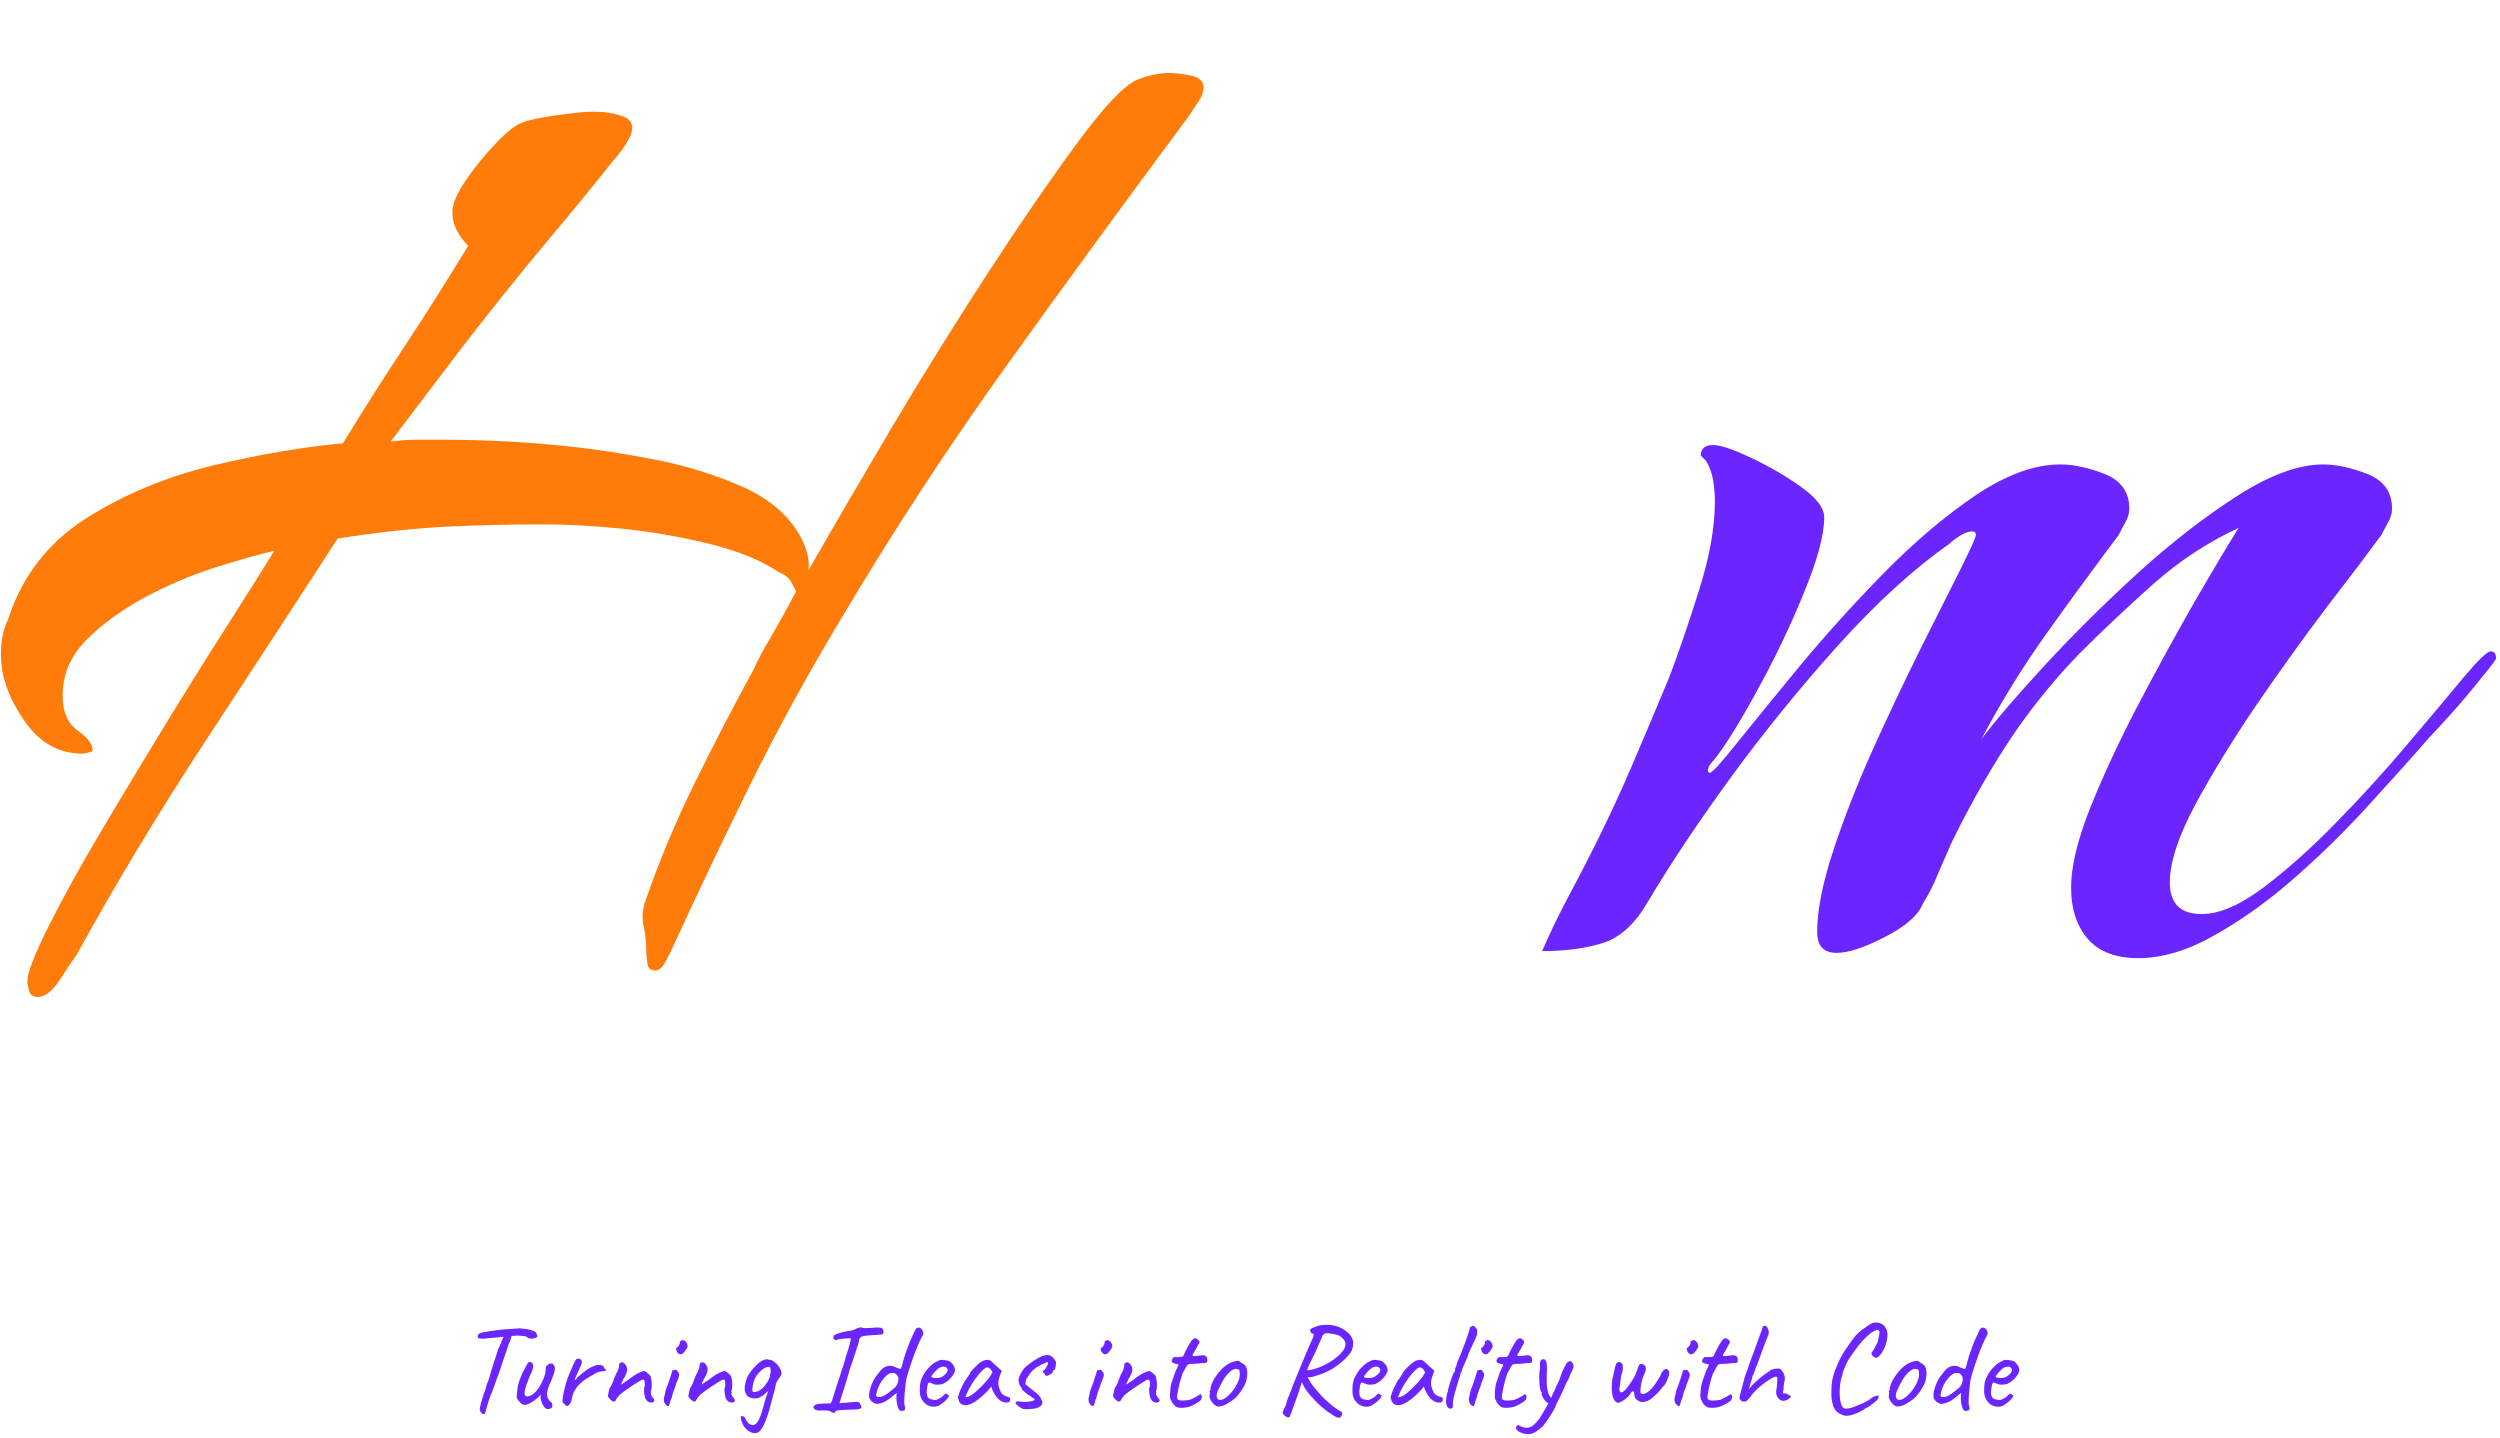 <svg xmlns="http://www.w3.org/2000/svg" version="1.1" xmlns:xlink="http://www.w3.org/1999/xlink" xmlns:svgjs="http://svgjs.dev/svgjs" width="1500" height="863" viewBox="0 0 1500 863"><g transform="matrix(1,0,0,1,-0.909,-1.267)"><svg viewBox="0 0 396 228" data-background-color="#ffffff" preserveAspectRatio="xMidYMid meet" height="863" width="1500" xmlns="http://www.w3.org/2000/svg" xmlns:xlink="http://www.w3.org/1999/xlink"><g id="tight-bounds" transform="matrix(1,0,0,1,0.24,0.335)"><svg viewBox="0 0 395.52 227.331" height="227.331" width="395.52"><g><svg viewBox="0 0 395.52 227.331" height="227.331" width="395.52"><g><svg viewBox="0 0 395.52 227.331" height="227.331" width="395.52"><g id="textblocktransform"><svg viewBox="0 0 395.52 227.331" height="227.331" width="395.52" id="textblock"><g><svg viewBox="0 0 395.52 169.601" height="169.601" width="395.52"><g transform="matrix(1,0,0,1,0,0)"><svg width="395.52" viewBox="0.9 -24.9 70.75 26.2" height="169.601" data-palette-color="#ff7c0a"><g class="wordmark-text-0" data-fill-palette-color="primary" id="text-0"><path d="M1.95 1.3L1.95 1.3Q1.75 1.3 1.7 1.13 1.65 0.95 1.65 0.85L1.65 0.85Q1.65 0.5 2.25-0.7 2.85-1.9 3.8-3.5 4.75-5.1 5.75-6.73 6.75-8.35 7.55-9.6 8.35-10.85 8.65-11.35L8.65-11.35Q8-11.2 6.98-10.88 5.95-10.55 4.98-10.03 4-9.5 3.33-8.83 2.65-8.15 2.65-7.25L2.65-7.25Q2.65-6.55 3.08-6.25 3.5-5.95 3.5-5.7L3.5-5.7Q3.5-5.65 3.38-5.63 3.25-5.6 3.2-5.6L3.2-5.6Q2.2-5.6 1.55-6.55 0.9-7.5 0.9-8.4L0.9-8.4Q0.9-9 1.1-9.4L1.1-9.4Q1.7-11.25 3.33-12.28 4.95-13.3 6.95-13.78 8.95-14.25 10.6-14.4L10.6-14.4Q11.45-15.8 12.38-17.2 13.3-18.6 14.15-20L14.15-20Q13.7-20.45 13.7-20.95L13.7-20.95Q13.7-21.3 14.08-21.85 14.45-22.4 14.93-22.9 15.4-23.4 15.7-23.5L15.7-23.5Q15.95-23.6 16.65-23.7 17.35-23.8 17.65-23.8L17.65-23.8 17.8-23.8Q18.1-23.8 18.45-23.7 18.8-23.6 18.8-23.35L18.8-23.35Q18.8-23.15 18.6-22.85 18.4-22.55 18.25-22.4L18.25-22.4Q17.5-21.45 16.7-20.5 15.9-19.55 15.1-18.55L15.1-18.55Q14.3-17.55 13.53-16.53 12.75-15.5 11.95-14.45L11.95-14.45Q12.35-14.5 12.73-14.5 13.1-14.5 13.45-14.5L13.45-14.5Q14.35-14.5 15.28-14.45 16.2-14.4 17.1-14.3L17.1-14.3Q18.05-14.2 19.38-13.95 20.7-13.7 21.9-13.18 23.1-12.65 23.6-11.7L23.6-11.7Q23.85-11.2 23.8-10.8L23.8-10.8Q24.8-12.55 26.15-14.83 27.5-17.1 28.9-19.25 30.3-21.4 31.43-22.93 32.55-24.45 33.1-24.7L33.1-24.7Q33.6-24.9 34.05-24.9L34.05-24.9Q34.25-24.9 34.63-24.83 35-24.75 35-24.5L35-24.5Q35-24.3 34.85-24.08 34.7-23.85 34.6-23.7L34.6-23.7Q32-20.2 29.45-16.65 26.9-13.1 24.65-9.3L24.65-9.3Q23.3-7.05 22.15-4.73 21-2.4 19.9 0L19.9 0Q19.85 0.1 19.73 0.33 19.6 0.55 19.45 0.55L19.45 0.55Q19.25 0.55 19.23 0.33 19.2 0.1 19.2 0.05L19.2 0.05Q19.2-0.35 19.13-0.68 19.05-1 19.15-1.35L19.15-1.35Q19.75-3.1 20.58-4.78 21.4-6.45 22.25-8L22.25-8Q22.4-8.35 22.73-8.9 23.05-9.45 23.45-10.2L23.45-10.2Q23.4-10.3 23.3-10.48 23.2-10.65 22.95-10.75L22.95-10.75Q22.2-11.25 20.98-11.55 19.75-11.85 18.5-11.98 17.25-12.1 16.35-12.1L16.35-12.1Q14.8-12.1 13.43-12.03 12.05-11.95 10.45-11.7L10.45-11.7Q8.6-8.85 6.65-5.88 4.7-2.9 3.05 0.1L3.05 0.1Q2.9 0.3 2.58 0.8 2.25 1.3 1.95 1.3Z" fill="#ff7c0a" data-fill-palette-color="primary"></path><path d="M61.5 0.2L61.5 0.2Q60.55 0.2 60.07-0.35 59.6-0.9 59.6-1.8L59.6-1.8Q59.6-2.7 60.15-4.08 60.7-5.45 61.5-6.98 62.3-8.5 63.07-9.85 63.85-11.2 64.35-12L64.35-12Q63.05-11.4 61.92-10.4 60.8-9.4 59.8-8.4L59.8-8.4Q58.65-7.2 57.77-5.85 56.9-4.5 56.2-3.05L56.2-3.05Q56-2.6 55.82-2.18 55.65-1.75 55.4-1.35L55.4-1.35Q55.2-0.85 54.32-0.4 53.45 0.05 52.95 0.05L52.95 0.05Q52.4 0.05 52.4-0.55L52.4-0.55Q52.4-1.45 52.85-2.83 53.3-4.2 53.97-5.7 54.65-7.2 55.32-8.55 56-9.9 56.45-10.8 56.9-11.7 56.9-11.8L56.9-11.8Q56.9-11.9 56.8-11.9L56.8-11.9Q56.65-11.9 56.45-11.78 56.25-11.65 56.15-11.55L56.15-11.55Q54.65-10.5 53.02-8.7 51.4-6.9 49.97-4.95 48.55-3 47.6-1.4L47.6-1.4Q47.05-0.45 46.32-0.23 45.6 0 44.6 0L44.6 0Q44.95-0.8 45.35-1.55 45.75-2.3 46.1-3L46.1-3Q46.7-4.2 47.2-5.38 47.7-6.55 48.2-7.75L48.2-7.75Q48.6-8.8 49.05-10.23 49.5-11.65 49.5-12.75L49.5-12.75Q49.5-13.05 49.45-13.35 49.4-13.65 49.25-13.9L49.25-13.9Q49.1-14.05 49.1-14.05L49.1-14.05Q49.1-14.35 49.45-14.35L49.45-14.35Q49.75-14.35 50.5-14 51.25-13.65 51.92-13.18 52.6-12.7 52.6-12.3L52.6-12.3Q52.6-11.55 52.02-10.15 51.45-8.75 50.72-7.43 50-6.1 49.5-5.45L49.5-5.45Q49.45-5.4 49.37-5.3 49.3-5.2 49.3-5.1L49.3-5.1 49.35-5.05Q49.45-5.05 50.15-5.93 50.85-6.8 51.92-8.1 53-9.4 54.3-10.73 55.6-12.05 56.9-12.93 58.2-13.8 59.3-13.8L59.3-13.8Q59.85-13.8 60.55-13.53 61.25-13.25 61.25-12.55L61.25-12.55Q61.25-12.35 61.15-12.18 61.05-12 60.95-11.8L60.95-11.8Q59.9-10.4 58.9-9 57.9-7.6 57.05-6L57.05-6Q57.65-6.8 58.85-8.1 60.05-9.4 61.47-10.7 62.9-12 64.3-12.9 65.7-13.8 66.75-13.8L66.75-13.8Q67.3-13.8 68-13.53 68.7-13.25 68.7-12.55L68.7-12.55Q68.7-12.35 68.6-12.18 68.5-12 68.4-11.8L68.4-11.8Q67.85-11.05 66.87-9.78 65.9-8.5 64.87-7 63.85-5.5 63.12-4.15 62.4-2.8 62.4-1.95L62.4-1.95Q62.4-1.05 63.3-1.05L63.3-1.05Q64.05-1.05 65.05-1.8 66.05-2.55 67.12-3.65 68.2-4.75 69.15-5.88 70.1-7 70.72-7.75 71.35-8.5 71.5-8.5L71.5-8.5Q71.65-8.5 71.65-8.3L71.65-8.3Q71.65-8.25 71.22-7.73 70.8-7.2 70.35-6.7 69.9-6.2 69.75-6.05L69.75-6.05Q69.1-5.3 68.12-4.23 67.15-3.15 66.02-2.15 64.9-1.15 63.72-0.48 62.55 0.2 61.5 0.2Z" fill="#6b26ff" data-fill-palette-color="secondary"></path></g></svg></g></svg></g><g transform="matrix(1,0,0,1,75.544,209.64)"><svg viewBox="0 0 244.431 17.691" height="17.691" width="244.431"><g transform="matrix(1,0,0,1,0,0)"><svg width="244.431" viewBox="8.555 -34.004 610.155 44.169" height="17.691" data-palette-color="#6b26ff"><path d="M10.75 2.2L10.75 2.2Q10.35 2.2 9.85 1.55 9.35 0.9 9.4 0.3L9.4 0.3Q9.45-0.5 9.85-2 10.25-3.5 10.75-5.05 11.25-6.6 11.65-7.5L11.65-7.5Q11.85-8.3 12.03-8.93 12.2-9.55 12.25-9.75L12.25-9.75Q12.4-9.95 12.73-10.8 13.05-11.65 13.25-12.45L13.25-12.45Q13.35-12.85 13.68-13.98 14-15.1 14.48-16.6 14.95-18.1 15.43-19.55 15.9-21 16.25-22.1 16.6-23.2 16.7-23.55L16.7-23.55Q17.1-24.15 17.3-24.7 17.5-25.25 17.55-25.45L17.55-25.45Q17.85-25.65 17.9-25.98 17.95-26.3 17.95-26.5L17.95-26.5Q17.95-26.75 18.13-26.9 18.3-27.05 18.3-27.25L18.3-27.25Q18.5-27.4 18.55-27.73 18.6-28.05 18.85-28.3L18.85-28.3 19.1-29.15 22.05-29.2Q21.95-28.6 21.75-27.73 21.55-26.85 20.8-25.4L20.8-25.4Q20.55-24.4 20.23-23.6 19.9-22.8 19.95-22.55L19.95-22.55Q19.85-22.45 19.53-21.55 19.2-20.65 18.78-19.35 18.35-18.05 17.93-16.75 17.5-15.45 17.18-14.48 16.85-13.5 16.75-13.25L16.75-13.25Q16.35-12.45 15.85-10.9 15.35-9.35 14.35-6.7L14.35-6.7Q13.95-5.9 13.38-4.3 12.8-2.7 12.45-1.4L12.45-1.4Q11.9 0.55 11.68 1.33 11.45 2.1 11.3 2.18 11.15 2.25 10.75 2.2ZM11.15-27.6L11.15-27.6Q9.75-27.55 9.08-27.75 8.4-27.95 8.6-28.75L8.6-28.75Q8.75-29.35 9.25-29.65 9.75-29.95 10.7-30.1L10.7-30.1Q11.25-30.2 12.13-30.35 13-30.5 13.8-30.65L13.8-30.65Q15.45-30.85 16.53-31 17.6-31.15 18.75-31.25 19.9-31.35 21.65-31.45L21.65-31.45Q23.1-31.55 24.13-31.63 25.15-31.7 25.15-31.7L25.15-31.7Q25.3-31.7 26.2-31.6 27.1-31.5 28.15-31.35 29.2-31.2 29.7-31L29.7-31Q30.85-30.75 31.38-30.3 31.9-29.85 32.1-29L32.1-29Q32.25-28.4 32.1-28.28 31.95-28.15 31.55-27.95L31.55-27.95Q30.4-27.6 29.85-27.6 29.3-27.6 28.6-27.85L28.6-27.85Q28.35-28.1 28.03-28.3 27.7-28.5 26.93-28.63 26.15-28.75 24.5-28.85L24.5-28.85Q23.1-28.7 22.05-28.7 21-28.7 21-28.45L21-28.45 18.05-28.3 15.6-28.05Q15.1-28 14.2-27.93 13.3-27.85 12.45-27.78 11.6-27.7 11.15-27.6ZM35.35-0.1L35.35-0.1Q34.85-0.6 34.35-1.48 33.85-2.35 33.55-3.5L33.55-3.5Q33.45-3.9 33.47-4.6 33.5-5.3 33.45-5.6L33.45-5.6Q33.3-5.25 32.97-4.88 32.65-4.5 32.35-4.25L32.35-4.25Q32.15-4.05 31.45-3.48 30.75-2.9 30.05-2.55L30.05-2.55Q28.4-1.5 27.32-1.4 26.25-1.3 25.3-2.5L25.3-2.5Q24.5-3.15 24.17-3.95 23.85-4.75 24.15-6.15L24.15-6.15Q24.25-7.9 24.65-9.58 25.05-11.25 26.3-14.05L26.3-14.05Q27.35-16.1 27.9-17.07 28.45-18.05 28.6-18.25L28.6-18.25Q29.35-18.5 29.85-18.23 30.35-17.95 30.45-17.25L30.45-17.25Q30.75-16.75 30.37-15.55 30-14.35 29.1-12.6L29.1-12.6Q28.4-10.9 27.82-9.2 27.25-7.5 27.15-6.3 27.05-5.1 27.75-4.85L27.75-4.85Q28.2-4.6 29.32-5 30.45-5.4 31.87-7 33.3-8.6 34.65-11.85L34.65-11.85Q35.05-12.85 35.25-13.63 35.45-14.4 35.5-15.35L35.5-15.35Q35.4-15.95 35.57-16.43 35.75-16.9 36.35-17.25L36.35-17.25Q36.55-17.5 36.9-17.73 37.25-17.95 37.35-17.7L37.35-17.7 38.15-17.75Q38.35-17.8 38.42-17.53 38.5-17.25 38.75-17.05L38.75-17.05Q39.3-16.6 39.05-15.1 38.8-13.6 37.65-10.9L37.65-10.9Q36.7-8.85 36.37-7.8 36.05-6.75 36-5.75L36-5.75Q36-4.85 36.35-4.05 36.7-3.25 37.45-2.6L37.45-2.6Q38-2.25 38.07-1.8 38.15-1.35 38.1-0.75L38.1-0.75Q38-0.3 37.52-0.03 37.05 0.25 36.45 0.25 35.85 0.25 35.35-0.1ZM42.85-1.75L42.85-1.75Q42.4-2.1 42.22-2.45 42.05-2.8 42.2-3.8L42.2-3.8Q42.35-5.2 42.6-6.28 42.85-7.35 43.2-8.75L43.2-8.75Q43.3-9.35 43.77-10.8 44.25-12.25 44.95-13.95 45.65-15.65 46.35-17.18 47.05-18.7 47.55-19.45L47.55-19.45Q47.95-19.75 48.52-19.7 49.1-19.65 49.5-19.25L49.5-19.25Q50.05-18.8 49.67-17.68 49.3-16.55 48.15-14.15L48.15-14.15Q47.55-12.8 47.25-12.13 46.95-11.45 47-11.33 47.05-11.2 47.45-11.45L47.45-11.45Q47.75-12 48.55-12.73 49.35-13.45 50.25-14.15 51.15-14.85 51.95-15.4 52.75-15.95 53.05-16.1L53.05-16.1Q53.45-16.35 53.97-16.53 54.5-16.7 54.7-16.8L54.7-16.8Q55.84-17.35 57.05-17.2 58.25-17.05 58.55-16.3L58.55-16.3Q58.6-15.9 58.87-15.7 59.15-15.5 59.15-15.5L59.15-15.5Q59.35-15.5 59.37-15.35 59.4-15.2 59.4-15.2L59.4-15.2Q59.4-14.85 58.87-14.78 58.35-14.7 57.55-14.65L57.55-14.65Q56.9-14.6 56.4-14.4 55.9-14.2 55.2-13.9L55.2-13.9Q53.3-12.8 51.57-11.75 49.85-10.7 48.25-8.95L48.25-8.95Q47.9-8.55 47.55-8 47.2-7.45 46.8-6.8L46.8-6.8Q46.55-6.55 46.3-5.7 46.05-4.85 45.87-4.08 45.7-3.3 45.7-3.15L45.7-3.15Q45.7-3.15 45.55-2.68 45.4-2.2 45.05-1.75L45.05-1.75Q44.45-0.95 44.05-0.95 43.65-0.95 42.85-1.75ZM77.59-2.3L77.59-2.3Q76.59-2.3 75.94-2.73 75.29-3.15 74.84-4.15L74.84-4.15Q74.64-4.85 74.52-5.73 74.39-6.6 74.39-7.38 74.39-8.15 74.54-8.4L74.54-8.4Q74.74-8.6 74.72-9.13 74.69-9.65 74.69-10.25L74.69-10.25Q74.64-11.25 74.22-11.38 73.79-11.5 72.99-11.05L72.99-11.05Q72.09-10.5 70.64-9.58 69.19-8.65 67.62-7.55 66.04-6.45 64.64-5.25L64.64-5.25Q63.54-4.05 63.32-3.43 63.09-2.8 62.69-2.8L62.69-2.8Q62.29-2.6 62.02-2.78 61.74-2.95 61.24-3.35L61.24-3.35Q60.89-3.75 60.54-4.13 60.19-4.5 60.09-4.7L60.09-4.7Q60.09-4.95 60.24-5.75 60.39-6.55 60.62-7.35 60.84-8.15 60.94-8.4L60.94-8.4Q61.19-8.4 61.37-8.9 61.54-9.4 61.94-10L61.94-10Q62.04-10.6 62.47-11.63 62.89-12.65 63.24-13.45L63.24-13.45Q63.94-14.65 64.22-15.45 64.49-16.25 64.59-17.45L64.59-17.45Q64.54-17.65 64.69-17.82 64.84-18 65.04-18L65.04-18 65.04-18 65.04-18Q65.44-18.4 65.99-18.23 66.54-18.05 66.99-17.45L66.99-17.45Q67.89-16.25 67.72-14.98 67.54-13.7 66.09-11.35L66.09-11.35Q65.74-10.55 65.57-10.13 65.39-9.7 65.39-9.45L65.39-9.45Q65.39-9.45 65.92-9.8 66.44-10.15 67.12-10.63 67.79-11.1 68.19-11.35L68.19-11.35Q68.44-11.6 69.34-12.25 70.24-12.9 71.27-13.53 72.29-14.15 72.79-14.25L72.79-14.25Q73.19-14.45 73.64-14.63 74.09-14.8 74.29-14.8L74.29-14.8Q74.69-14.8 75.32-14.38 75.94-13.95 76.49-13.38 77.04-12.8 77.14-12.4L77.14-12.4Q77.14-12.2 77.17-12 77.19-11.8 77.24-11.6L77.24-11.6Q77.44-10.95 77.47-9.85 77.49-8.75 77.39-7.85 77.29-6.95 77.04-6.8L77.04-6.8Q77.04-6.8 77.07-6.68 77.09-6.55 77.29-6.55L77.29-6.55Q77.29-6.35 77.29-6.33 77.29-6.3 77.29-6.3L77.29-6.3Q77.04-6.3 77.09-5.88 77.14-5.45 77.42-4.95 77.69-4.45 77.99-4.15L77.99-4.15Q78.59-3.55 78.49-3.03 78.39-2.5 77.59-2.3ZM82.94-1.6L82.94-1.6Q82.54-2 82.37-2.6 82.19-3.2 82.24-3.8 82.29-4.4 82.49-4.8L82.49-4.8Q82.49-5.2 82.62-5.43 82.74-5.65 82.69-5.85L82.69-5.85Q82.64-6.05 82.79-6.55 82.94-7.05 83.09-7.5L83.09-7.5Q83.44-8.3 83.84-9.43 84.24-10.55 84.59-11.65 84.94-12.75 85.19-13.55 85.44-14.35 85.49-14.55L85.49-14.55Q85.49-15.15 86.29-15.2L86.29-15.2Q86.89-15.4 87.19-15.23 87.49-15.05 87.99-14.25L87.99-14.25Q88.39-13.85 88.29-13.05 88.19-12.25 87.64-11.05L87.64-11.05Q87.44-10.65 87.17-9.9 86.89-9.15 86.79-8.55L86.79-8.55Q86.59-8.15 86.32-7.43 86.04-6.7 85.84-6.05L85.84-6.05Q85.74-5.8 85.64-5.33 85.54-4.85 85.39-4.33 85.24-3.8 84.99-3.4L84.99-3.4Q84.54-1.35 84.17-1 83.79-0.65 82.94-1.6ZM87.79-21.9L87.79-21.9Q87.54-22.15 87.34-22.63 87.14-23.1 87.09-23.53 87.04-23.95 87.19-23.95L87.19-23.95Q87.59-24 88.14-24.8 88.69-25.6 88.59-26.2L88.59-26.2Q88.59-26.4 88.74-26.58 88.89-26.75 89.09-26.8L89.09-26.8Q89.69-27.2 90.27-26.93 90.84-26.65 91.34-25.85L91.34-25.85Q91.79-24.9 91.59-24.28 91.39-23.65 90.49-22.55L90.49-22.55Q89.74-21.55 89.12-21.45 88.49-21.35 87.79-21.9ZM109.44-2.3L109.44-2.3Q108.44-2.3 107.79-2.73 107.14-3.15 106.69-4.15L106.69-4.15Q106.49-4.85 106.36-5.73 106.24-6.6 106.24-7.38 106.24-8.15 106.39-8.4L106.39-8.4Q106.59-8.6 106.56-9.13 106.54-9.65 106.54-10.25L106.54-10.25Q106.49-11.25 106.06-11.38 105.64-11.5 104.84-11.05L104.84-11.05Q103.94-10.5 102.49-9.58 101.04-8.65 99.46-7.55 97.89-6.45 96.49-5.25L96.49-5.25Q95.39-4.05 95.16-3.43 94.94-2.8 94.54-2.8L94.54-2.8Q94.14-2.6 93.86-2.78 93.59-2.95 93.09-3.35L93.09-3.35Q92.74-3.75 92.39-4.13 92.04-4.5 91.94-4.7L91.94-4.7Q91.94-4.95 92.09-5.75 92.24-6.55 92.46-7.35 92.69-8.15 92.79-8.4L92.79-8.4Q93.04-8.4 93.21-8.9 93.39-9.4 93.79-10L93.79-10Q93.89-10.6 94.31-11.63 94.74-12.65 95.09-13.45L95.09-13.45Q95.79-14.65 96.06-15.45 96.34-16.25 96.44-17.45L96.44-17.45Q96.39-17.65 96.54-17.82 96.69-18 96.89-18L96.89-18 96.89-18 96.89-18Q97.29-18.4 97.84-18.23 98.39-18.05 98.84-17.45L98.84-17.45Q99.74-16.25 99.56-14.98 99.39-13.7 97.94-11.35L97.94-11.35Q97.59-10.55 97.41-10.13 97.24-9.7 97.24-9.45L97.24-9.45Q97.24-9.45 97.76-9.8 98.29-10.15 98.96-10.63 99.64-11.1 100.04-11.35L100.04-11.35Q100.29-11.6 101.19-12.25 102.09-12.9 103.11-13.53 104.14-14.15 104.64-14.25L104.64-14.25Q105.04-14.45 105.49-14.63 105.94-14.8 106.14-14.8L106.14-14.8Q106.54-14.8 107.16-14.38 107.79-13.95 108.34-13.38 108.89-12.8 108.99-12.4L108.99-12.4Q108.99-12.2 109.01-12 109.04-11.8 109.09-11.6L109.09-11.6Q109.29-10.95 109.31-9.85 109.34-8.75 109.24-7.85 109.14-6.95 108.89-6.8L108.89-6.8Q108.89-6.8 108.91-6.68 108.94-6.55 109.14-6.55L109.14-6.55Q109.14-6.35 109.14-6.33 109.14-6.3 109.14-6.3L109.14-6.3Q108.89-6.3 108.94-5.88 108.99-5.45 109.26-4.95 109.54-4.45 109.84-4.15L109.84-4.15Q110.44-3.55 110.34-3.03 110.24-2.5 109.44-2.3ZM119.49 9.55L119.49 9.55Q118.09 10.1 116.56 9.38 115.04 8.65 113.94 7.1L113.94 7.1Q113.74 6.8 113.46 6.18 113.19 5.55 112.96 4.9 112.74 4.25 112.69 3.75 112.64 3.25 112.79 3.15L112.79 3.15Q112.94 3 113.29 3.05 113.64 3.1 113.96 3.3 114.29 3.5 114.39 3.8L114.39 3.8Q114.54 4.15 114.86 4.7 115.19 5.25 115.59 5.7 115.99 6.15 116.19 6.2L116.19 6.2Q117.14 6.65 117.59 6.6 118.04 6.55 118.39 6.3L118.39 6.3Q119.24 5.65 119.79 4.6 120.34 3.55 121.04 1.35L121.04 1.35Q121.59-0.5 122.16-2.58 122.74-4.65 123.19-5.8L123.19-5.8Q123.34-6.4 123.56-6.83 123.79-7.25 123.99-7.45L123.99-7.45 124.29-7.45Q123.19-6.75 122.34-5.85 121.49-4.95 120.19-4.4L120.19-4.4Q119.89-4.05 118.71-3.98 117.54-3.9 116.44-4.25L116.44-4.25Q115.74-4.65 115.41-4.85 115.09-5.05 114.91-5.4 114.74-5.75 114.44-6.5L114.44-6.5Q114.09-7.25 114.34-8.95 114.59-10.65 115.24-12.35L115.24-12.35Q115.84-13.6 116.99-15.05 118.14-16.5 119.44-17.68 120.74-18.85 121.79-19.15L121.79-19.15Q122.19-19.35 122.66-19.43 123.14-19.5 124.04-19.25L124.04-19.25Q124.89-19.15 125.34-18.88 125.79-18.6 126.79-17.75L126.79-17.75Q127.44-17.1 127.86-16.45 128.29-15.8 128.54-15.1L128.54-15.1Q128.89-14.35 128.81-13.73 128.74-13.1 128.24-12.45L128.24-12.45Q127.79-11.8 127.29-11.15 126.79-10.5 126.54-9.35L126.54-9.35Q126.29-7.85 125.74-5.98 125.19-4.1 124.79-2.5L124.79-2.5 123.99 0.6Q122.74 4.85 121.61 6.93 120.49 9 119.49 9.55ZM117.69-6.45L117.69-6.45Q118.69-6.5 119.59-6.85 120.49-7.2 121.34-8.03 122.19-8.85 123.04-10.15L123.04-10.15Q123.89-11.35 124.24-12.68 124.59-14 124.49-15.25L124.49-15.25Q124.44-16.05 124.24-16.3 124.04-16.55 123.39-16.45L123.39-16.45Q122.44-16.3 121.29-15.43 120.14-14.55 119.14-13.25L119.14-13.25Q118.39-12.25 117.89-10.85L117.89-10.85Q117.39-9.35 117.29-8 117.19-6.65 117.69-6.45ZM148.68 1.55L148.68 1.55Q148.33 1 147.11 0.85 145.88 0.7 144.13 0.8L144.13 0.8Q143.43 0.9 142.78 0.73 142.13 0.55 141.76 0.18 141.38-0.2 141.48-0.6L141.48-0.6Q141.53-1.2 142.51-1.55 143.48-1.9 145.63-1.95L145.63-1.95 148.28-2 148.78-3Q148.98-3.55 149.28-4.55 149.58-5.55 149.93-6.7L149.93-6.7Q150.13-7.4 150.53-8.6 150.93-9.8 151.38-11.15 151.83-12.5 152.18-13.58 152.53-14.65 152.63-15.1L152.63-15.1Q152.83-15.55 153.18-16.63 153.53-17.7 153.86-18.82 154.18-19.95 154.28-20.45L154.28-20.45Q155.58-24.4 155.98-26.08 156.38-27.75 156.18-27.8L156.18-27.8Q155.98-27.8 155.21-27.75 154.43-27.7 153.51-27.63 152.58-27.55 151.86-27.45 151.13-27.35 150.98-27.25L150.98-27.25Q150.73-26.9 150.13-27.1 149.53-27.3 149.38-27.8L149.38-27.8Q149.33-28.25 149.36-28.5 149.38-28.75 149.63-28.9L149.63-28.9Q149.98-29.2 150.98-29.58 151.98-29.95 153.26-30.25 154.53-30.55 155.68-30.7L155.68-30.7Q156.53-30.8 157.38-31.08 158.23-31.35 158.73-31.75L158.73-31.75Q159.18-31.9 159.61-32 160.03-32.1 160.48-32.05L160.48-32.05Q160.88-31.8 161.86-31.8 162.83-31.8 163.93-31.85L163.93-31.85Q166.73-32.1 167.71-32 168.68-31.9 169.03-31.2L169.03-31.2Q169.28-30.25 169.13-29.73 168.98-29.2 168.13-29.25L168.13-29.25Q167.68-29.15 166.51-29.08 165.33-29 164.03-28.95L164.03-28.95Q160.48-28.65 160.23-28.25L160.23-28.25Q160.03-28.05 159.91-27.85 159.78-27.65 159.58-27.4L159.58-27.4Q159.63-27.2 159.36-26.13 159.08-25.05 158.68-23.95L158.68-23.95Q158.48-23.3 158.08-22.1 157.68-20.9 157.26-19.63 156.83-18.35 156.48-17.32 156.13-16.3 155.98-15.95L155.98-15.95Q155.78-15.5 155.66-14.98 155.53-14.45 155.48-14.2L155.48-14.2Q154.78-11.75 154.26-10.05 153.73-8.35 153.31-7.08 152.88-5.8 152.53-4.63 152.18-3.45 151.78-2.05L151.78-2.05Q151.78-2.05 152.56-2.13 153.33-2.2 154.63-2.3L154.63-2.3Q156.98-2.55 158.01-2.6 159.03-2.65 159.38-2.48 159.73-2.3 159.88-1.85L159.88-1.85Q160.88-0.5 160.13 0 159.38 0.5 156.58 0.45L156.58 0.45Q153.98 0.55 152.61 0.63 151.23 0.7 150.71 0.85 150.18 1 150.08 1.35L150.08 1.35Q150.08 1.75 149.68 1.75 149.28 1.75 148.68 1.55ZM176.68 0.95L176.68 0.95Q176.03 1.1 175.6 0.78 175.18 0.45 174.98-0.15L174.98-0.15Q174.58-1.3 174.4-2.68 174.23-4.05 174.33-5.1L174.33-5.1 174.43-6.15 172.48-4.6Q170.78-3.1 169.2-2.45 167.63-1.8 166.43-1.8L166.43-1.8Q165.88-1.9 165.33-2.2 164.78-2.5 164.35-2.95 163.93-3.4 163.68-3.9L163.68-3.9Q163.38-4.6 163.5-5.8 163.63-7 164.1-8.43 164.58-9.85 165.3-11.23 166.03-12.6 166.98-13.65L166.98-13.65Q168.63-16.15 170.53-16.7 172.43-17.25 174.28-16.15L174.28-16.15Q175.58-15.6 175.9-15.65 176.23-15.7 176.48-16.8L176.48-16.8Q176.68-17.6 176.88-18.43 177.08-19.25 177.53-20.65L177.53-20.65Q178.78-24.45 179.7-26.6 180.63-28.75 181.38-30.35L181.38-30.35Q181.93-31.5 182.3-31.78 182.68-32.05 183.08-32L183.08-32Q183.63-32 184.08-31.6 184.53-31.2 184.78-30.5L184.78-30.5Q184.98-30.05 184.95-29.73 184.93-29.4 184.63-28.85L184.63-28.85Q183.98-27.65 183.1-25.68 182.23-23.7 181.35-21.35 180.48-19 179.73-16.7 178.98-14.4 178.48-12.65L178.48-12.65Q178.18-11.55 177.95-9.85 177.73-8.15 177.58-6.38 177.43-4.6 177.4-3.23 177.38-1.85 177.48-1.45L177.48-1.45Q177.78-0.45 177.75 0.05 177.73 0.55 177.48 0.73 177.23 0.9 176.68 0.95ZM168.23-4.6L168.23-4.6Q168.93-4.75 169.6-5.15 170.28-5.55 171.03-6.1L171.03-6.1Q172.53-7.25 173.63-8.2 174.73-9.15 175.08-11.1L175.08-11.1Q175.18-12.05 174.9-12.63 174.63-13.2 174.03-13.7L174.03-13.7Q173.43-14.1 172.4-14.03 171.38-13.95 170.28-12.95L170.28-12.95Q169.08-11.85 167.95-10 166.83-8.15 166.28-5.45L166.28-5.45Q166.18-4.95 166.58-4.65 166.98-4.35 168.23-4.6ZM192.03-1.75L192.03-1.75Q190.98-0.85 189.6-0.7 188.23-0.55 186.93-1.13 185.63-1.7 184.78-2.9L184.78-2.9Q183.93-4 183.68-5.43 183.43-6.85 183.63-9.15L183.63-9.15Q183.78-11.1 184.88-13.08 185.98-15.05 187.55-16.6 189.13-18.15 190.68-18.75L190.68-18.75Q191.43-19.25 191.95-19.23 192.48-19.2 193.58-19.1L193.58-19.1Q194.73-18.95 195.3-18.65 195.88-18.35 196.23-17.85L196.23-17.85Q196.98-17.1 197.23-16.38 197.48-15.65 197.48-14.95L197.48-14.95Q197.28-13.85 196-12.28 194.73-10.7 192.68-9.7L192.68-9.7Q191.58-9.35 190.28-9.4 188.98-9.45 188.13-10.05L188.13-10.05Q187.18-10.45 186.88-9.93 186.58-9.4 186.33-7.4L186.33-7.4Q186.13-5.5 186.63-4.63 187.13-3.75 187.98-3.6L187.98-3.6Q188.98-3.4 189.55-3.33 190.13-3.25 190.98-3.75L190.98-3.75Q191.78-4.25 191.98-4.33 192.18-4.4 192.3-4.53 192.43-4.65 192.93-5.15L192.93-5.15Q193.28-5.5 193.48-5.68 193.68-5.85 193.93-5.85L193.93-5.85Q194.18-5.85 194.38-5.63 194.58-5.4 194.78-5.3L194.78-5.3Q195.28-5.3 195-4.7 194.73-4.1 193.93-3.28 193.13-2.45 192.03-1.75ZM191.98-12.35L191.98-12.35Q192.53-12.6 193.13-13.08 193.73-13.55 194.15-14.13 194.58-14.7 194.58-15.1L194.58-15.1Q194.58-15.8 193.93-16.28 193.28-16.75 191.98-16.4L191.98-16.4Q191.43-16.25 190.73-15.68 190.03-15.1 189.4-14.4 188.78-13.7 188.4-13.15 188.03-12.6 188.13-12.5L188.13-12.5Q188.28-12.25 188.98-12.13 189.68-12 190.55-12.05 191.43-12.1 191.98-12.35ZM199.82-1.8L199.82-1.8Q199.62-2.2 199.32-2.43 199.02-2.65 199.02-2.85L199.02-2.85Q199.02-3.05 199-3.28 198.97-3.5 198.77-3.7L198.77-3.7Q198.52-4 198.82-5.08 199.12-6.15 199.82-7.73 200.52-9.3 201.47-11.05L201.47-11.05Q201.87-11.45 202.27-12.1 202.67-12.75 202.87-12.95L202.87-12.95Q202.87-13.15 203.02-13.33 203.17-13.5 203.37-13.5L203.37-13.5 203.37-13.8Q203.37-14.05 203.85-14.65 204.32-15.25 205.02-15.98 205.72-16.7 206.47-17.38 207.22-18.05 207.72-18.35L207.72-18.35Q208.77-19.05 209.9-19.2 211.02-19.35 211.82-18.7L211.82-18.7Q211.97-18.55 212.32-18.2 212.67-17.85 213.15-17.43 213.62-17 214.12-16.55L214.12-16.55 215.97-14.9 215.07-12.4Q214.42-10.4 214.75-8.9 215.07-7.4 215.72-6.3L215.72-6.3Q215.97-5.75 216.75-5.25 217.52-4.75 218.22-4.65L218.22-4.65Q218.62-4.6 218.97-4.35 219.32-4.1 219.32-3.55L219.32-3.55Q219.32-3.05 219.12-2.75 218.92-2.45 218.42-2.35L218.42-2.35Q216.77-2.15 215.35-3.15 213.92-4.15 212.72-6.45L212.72-6.45Q212.52-6.75 212.2-7.58 211.87-8.4 211.82-8.65L211.82-8.65Q211.62-8.4 211.07-7.73 210.52-7.05 210.22-6.75L210.22-6.75Q206.67-3.15 204.1-1.93 201.52-0.7 199.82-1.8ZM201.62-4.6L201.62-4.6Q201.62-4.25 202.7-4.63 203.77-5 205.02-6L205.02-6Q206.72-7.45 208.45-9.2 210.17-10.95 211.22-12.45L211.22-12.45 212.32-14.25Q211.82-15.4 211.25-15.83 210.67-16.25 210.27-16.25L210.27-16.25Q209.62-16.25 208.35-15.05 207.07-13.85 205.62-11.85 204.17-9.85 202.87-7.45L202.87-7.45Q202.37-6.45 202-5.53 201.62-4.6 201.62-4.6ZM224.37 0.2L224.37 0.2Q223.42-0.2 222.57-0.88 221.72-1.55 221.47-2L221.47-2Q221.47-2.45 221.62-2.63 221.77-2.8 222.5-2.78 223.22-2.75 224.87-2.55L224.87-2.55Q225.47-2.55 226.37-2.65 227.27-2.75 228.05-2.95 228.82-3.15 228.92-3.45L228.92-3.45Q229.17-3.45 229.02-3.63 228.87-3.8 228.67-4L228.67-4Q228.47-4 228.22-4.17 227.97-4.35 227.77-4.35L227.77-4.35Q227.77-4.6 227.3-4.93 226.82-5.25 226.32-5.45L226.32-5.45Q225.22-6.35 224.42-7.08 223.62-7.8 223.82-8.05L223.82-8.05Q223.82-8.25 223.82-8.28 223.82-8.3 223.82-8.3L223.82-8.3Q223.47-8.3 223.05-9.3 222.62-10.3 222.62-11.1L222.62-11.1Q222.62-11.7 222.97-12.63 223.32-13.55 223.92-14.55 224.52-15.55 225.17-16.2L225.17-16.2Q226.07-17.05 227.42-18.03 228.77-19 230.1-19.78 231.42-20.55 232.32-20.8L232.32-20.8Q233.22-21.15 234-21.15 234.77-21.15 235.37-20.8L235.37-20.8Q235.87-20.55 236.3-20.08 236.72-19.6 237.05-19.13 237.37-18.65 237.47-18.3L237.47-18.3Q237.47-17.7 237.37-16.98 237.27-16.25 237.1-15.7 236.92-15.15 236.57-15.15L236.57-15.15Q236.57-15.15 236.45-15.13 236.32-15.1 236.32-14.85L236.32-14.85Q236.32-14.35 235.57-13.7L235.57-13.7Q234.62-13.05 233.92-12.93 233.22-12.8 233.07-13.45L233.07-13.45Q232.92-13.65 232.87-13.8 232.82-13.95 232.62-13.95L232.62-13.95Q232.62-13.95 232.47-14.1 232.32-14.25 232.32-14.6L232.32-14.6Q232.32-14.8 232.47-14.98 232.62-15.15 232.62-15.15L232.62-15.15Q232.87-15.15 233.27-15.73 233.67-16.3 234-16.98 234.32-17.65 234.32-17.9L234.32-17.9Q234.32-18.2 234.25-18.25 234.17-18.3 233.77-18.3L233.77-18.3Q233.07-18 232.07-17.5 231.07-17 230.2-16.53 229.32-16.05 228.92-15.65L228.92-15.65Q228.72-15.3 228.67-15.23 228.62-15.15 228.42-15.15L228.42-15.15Q228.42-15.35 228.1-14.98 227.77-14.6 227.3-13.95 226.82-13.3 226.4-12.68 225.97-12.05 225.77-11.75L225.77-11.75Q225.67-11.65 225.55-11.18 225.42-10.7 225.42-10.3L225.42-10.3Q225.22-9.7 225.47-9.47 225.72-9.25 226.57-8.55L226.57-8.55Q228.32-7.25 229.32-6.4 230.32-5.55 230.82-5 231.32-4.45 231.42-4L231.42-4Q232.32-2.5 231.97-1.7 231.62-0.9 230.27-0.3L230.27-0.3Q229.77-0.05 228.62 0.1 227.47 0.25 226.27 0.28 225.07 0.3 224.37 0.2ZM251.02-1.6L251.02-1.6Q250.62-2 250.44-2.6 250.27-3.2 250.32-3.8 250.37-4.4 250.57-4.8L250.57-4.8Q250.57-5.2 250.69-5.43 250.82-5.65 250.77-5.85L250.77-5.85Q250.72-6.05 250.87-6.55 251.02-7.05 251.17-7.5L251.17-7.5Q251.52-8.3 251.92-9.43 252.32-10.55 252.67-11.65 253.02-12.75 253.27-13.55 253.52-14.35 253.57-14.55L253.57-14.55Q253.57-15.15 254.37-15.2L254.37-15.2Q254.97-15.4 255.27-15.23 255.57-15.05 256.07-14.25L256.07-14.25Q256.47-13.85 256.37-13.05 256.27-12.25 255.72-11.05L255.72-11.05Q255.52-10.65 255.24-9.9 254.97-9.15 254.87-8.55L254.87-8.55Q254.67-8.15 254.39-7.43 254.12-6.7 253.92-6.05L253.92-6.05Q253.82-5.8 253.72-5.33 253.62-4.85 253.47-4.33 253.32-3.8 253.07-3.4L253.07-3.4Q252.62-1.35 252.24-1 251.87-0.65 251.02-1.6ZM255.87-21.9L255.87-21.9Q255.62-22.15 255.42-22.63 255.22-23.1 255.17-23.53 255.12-23.95 255.27-23.95L255.27-23.95Q255.67-24 256.22-24.8 256.77-25.6 256.67-26.2L256.67-26.2Q256.67-26.4 256.82-26.58 256.97-26.75 257.17-26.8L257.17-26.8Q257.77-27.2 258.34-26.93 258.92-26.65 259.42-25.85L259.42-25.85Q259.87-24.9 259.67-24.28 259.47-23.65 258.57-22.55L258.57-22.55Q257.82-21.55 257.19-21.45 256.57-21.35 255.87-21.9ZM277.51-2.3L277.51-2.3Q276.51-2.3 275.86-2.73 275.21-3.15 274.76-4.15L274.76-4.15Q274.56-4.85 274.44-5.73 274.31-6.6 274.31-7.38 274.31-8.15 274.46-8.4L274.46-8.4Q274.66-8.6 274.64-9.13 274.61-9.65 274.61-10.25L274.61-10.25Q274.56-11.25 274.14-11.38 273.71-11.5 272.91-11.05L272.91-11.05Q272.01-10.5 270.56-9.58 269.11-8.65 267.54-7.55 265.96-6.45 264.56-5.25L264.56-5.25Q263.46-4.05 263.24-3.43 263.01-2.8 262.61-2.8L262.61-2.8Q262.21-2.6 261.94-2.78 261.66-2.95 261.16-3.35L261.16-3.35Q260.81-3.75 260.46-4.13 260.11-4.5 260.01-4.7L260.01-4.7Q260.01-4.95 260.16-5.75 260.31-6.55 260.54-7.35 260.76-8.15 260.86-8.4L260.86-8.4Q261.11-8.4 261.29-8.9 261.46-9.4 261.86-10L261.86-10Q261.96-10.6 262.39-11.63 262.81-12.65 263.16-13.45L263.16-13.45Q263.86-14.65 264.14-15.45 264.41-16.25 264.51-17.45L264.51-17.45Q264.46-17.65 264.61-17.82 264.76-18 264.96-18L264.96-18 264.96-18 264.96-18Q265.36-18.4 265.91-18.23 266.46-18.05 266.91-17.45L266.91-17.45Q267.81-16.25 267.64-14.98 267.46-13.7 266.01-11.35L266.01-11.35Q265.66-10.55 265.49-10.13 265.31-9.7 265.31-9.45L265.31-9.45Q265.31-9.45 265.84-9.8 266.36-10.15 267.04-10.63 267.71-11.1 268.11-11.35L268.11-11.35Q268.36-11.6 269.26-12.25 270.16-12.9 271.19-13.53 272.21-14.15 272.71-14.25L272.71-14.25Q273.11-14.45 273.56-14.63 274.01-14.8 274.21-14.8L274.21-14.8Q274.61-14.8 275.24-14.38 275.86-13.95 276.41-13.38 276.96-12.8 277.06-12.4L277.06-12.4Q277.06-12.2 277.09-12 277.11-11.8 277.16-11.6L277.16-11.6Q277.36-10.95 277.39-9.85 277.41-8.75 277.31-7.85 277.21-6.95 276.96-6.8L276.96-6.8Q276.96-6.8 276.99-6.68 277.01-6.55 277.21-6.55L277.21-6.55Q277.21-6.35 277.21-6.33 277.21-6.3 277.21-6.3L277.21-6.3Q276.96-6.3 277.01-5.88 277.06-5.45 277.34-4.95 277.61-4.45 277.91-4.15L277.91-4.15Q278.51-3.55 278.41-3.03 278.31-2.5 277.51-2.3ZM285.76-0.35L285.76-0.35Q285.21-0.45 284.63-0.93 284.06-1.4 283.63-2.02 283.21-2.65 283.06-3.15L283.06-3.15Q283.06-3.25 282.94-3.4 282.81-3.55 282.81-3.55L282.81-3.55Q282.61-3.7 282.58-4.88 282.56-6.05 282.71-7.5 282.86-8.95 283.06-9.8L283.06-9.8Q283.31-10.6 283.81-11.98 284.31-13.35 284.66-14.45L284.66-14.45 286.01-17.35 284.01-17.9Q283.66-18 283.44-18.3 283.21-18.6 283.21-18.8L283.21-18.8Q283.21-19.2 283.66-19.78 284.11-20.35 284.31-20.35L284.31-20.35Q284.56-20.3 285.24-20.3 285.91-20.3 286.56-20.35 287.21-20.4 287.36-20.45L287.36-20.45Q287.56-20.55 287.76-20.73 287.96-20.9 288.06-21.25L288.06-21.25Q288.31-21.8 288.51-22.28 288.71-22.75 289.06-23.35L289.06-23.35Q289.41-24 289.63-24.45 289.86-24.9 290.36-25.7L290.36-25.7Q290.61-26.05 290.91-26.55 291.21-27.05 291.66-27.4L291.66-27.4Q292.11-27.8 292.58-27.78 293.06-27.75 293.81-27.1L293.81-27.1Q294.21-26.6 294.26-26.35 294.31-26.1 293.86-25.4L293.86-25.4Q293.46-24.55 292.94-23.7 292.41-22.85 291.96-22L291.96-22Q291.16-20.9 291.66-20.75 292.16-20.6 294.46-20.95L294.46-20.95Q295.91-21.2 296.56-20.83 297.21-20.45 297.31-19.6L297.31-19.6Q297.46-18.4 297.06-18.15 296.66-17.9 294.76-17.9L294.76-17.9Q293.56-17.7 292.71-17.68 291.86-17.65 291.46-17.65L291.46-17.65Q290.81-17.6 290.61-17.6 290.41-17.6 290.01-17.5L290.01-17.5Q289.61-17.4 289.44-17.18 289.26-16.95 289.06-16.55L289.06-16.55Q288.86-16.35 288.46-15.5 288.06-14.65 287.46-13.65L287.46-13.65Q286.76-11.55 286.26-9.47 285.76-7.4 285.46-5.45L285.46-5.45Q285.26-4.2 285.51-3.73 285.76-3.25 286.81-3.15L286.81-3.15Q287.36-3.1 288.58-3.18 289.81-3.25 290.51-3.45L290.51-3.45Q291.06-3.7 291.66-3.98 292.26-4.25 292.76-4.55L292.76-4.55Q293.21-4.8 293.66-5.08 294.11-5.35 294.11-5.35L294.11-5.35Q294.36-5.75 294.66-5.6 294.96-5.45 295.16-4.85L295.16-4.85Q295.16-4.25 294.91-3.6 294.66-2.95 293.06-2.05L293.06-2.05Q290.81-0.65 288.94-0.38 287.06-0.1 285.76-0.35ZM301.81-0.75L301.81-0.75Q301.16-0.75 300.78-1 300.41-1.25 299.86-1.7L299.86-1.7Q298.91-2.7 298.51-3.63 298.11-4.55 298.26-5.4L298.26-5.4Q298.41-5.8 298.38-6.18 298.36-6.55 298.36-6.55L298.36-6.55Q298.11-6.8 298.21-6.88 298.31-6.95 298.41-7.15L298.41-7.15Q298.71-7.15 298.61-7.7L298.61-7.7Q298.51-8.1 299.01-9.45 299.51-10.8 300.26-12L300.26-12Q300.56-12.5 301.16-13.33 301.76-14.15 302.48-14.98 303.21-15.8 303.81-16.3L303.81-16.3Q305.06-17.35 306.01-17.85 306.96-18.35 308.06-18.6L308.06-18.6Q309.16-18.85 309.58-18.85 310.01-18.85 310.76-18.05L310.76-18.05Q311.91-17.55 312.43-16.85 312.96-16.15 313.11-14.8L313.11-14.8Q313.26-13.3 312.88-11.38 312.51-9.45 310.51-6.6L310.51-6.6Q309.26-4.8 308.21-3.93 307.16-3.05 305.71-2.2L305.71-2.2Q304.66-1.5 303.81-1.18 302.96-0.85 301.81-0.75ZM306.61-6.05L306.61-6.05Q307.81-7.4 308.53-8.6 309.26-9.8 309.91-11.65L309.91-11.65Q310.11-12.2 310.16-13.03 310.21-13.85 310.13-14.58 310.06-15.3 309.76-15.4L309.76-15.4Q309.16-15.75 308.31-15.63 307.46-15.5 306.46-14.65L306.46-14.65Q304.91-13.35 303.76-11.43 302.61-9.5 301.51-7.05L301.51-7.05Q300.76-5.25 301.18-4.17 301.61-3.1 303.03-3.43 304.46-3.75 306.61-6.05ZM330.1 3L330.1 3Q329.9 3.5 329.38 3.55 328.85 3.6 328 2.95L328 2.95Q327.4 2.35 327.23 2.02 327.05 1.7 327.4 0.93 327.75 0.15 328.6-1.8L328.6-1.8Q328.8-3 329.3-4.23 329.8-5.45 330.05-5.95L330.05-5.95Q330.25-6.65 330.88-8.28 331.5-9.9 332.33-11.9 333.15-13.9 333.9-15.68 334.65-17.45 335-18.35L335-18.35Q335.85-20.35 336.75-22.55 337.65-24.75 339.2-28.1L339.2-28.1Q339.4-28.6 339.43-29.15 339.45-29.7 338.6-29.7L338.6-29.7Q338.1-30.25 338.05-30.83 338-31.4 338.55-31.65L338.55-31.65 341.15-32.7Q343.5-33.25 345.98-33.02 348.45-32.8 350.65-31.65L350.65-31.65Q353.05-30.25 354.05-28.83 355.05-27.4 355.08-25.95 355.1-24.5 354.55-23.1L354.55-23.1Q354.15-22.05 353.03-20.8 351.9-19.55 350.43-18.3 348.95-17.05 347.38-16.03 345.8-15 344.45-14.45L344.45-14.45Q343.2-13.85 341.85-13.4 340.5-12.95 339.05-12.5L339.05-12.5Q338.25-12.3 337.15-12.3 336.05-12.3 335.5-12.5L335.5-12.5 334.65-10.15Q334.15-8.35 332.93-4.8 331.7-1.25 330.1 3ZM349.95 3.55L349.95 3.55Q349.55 3.7 349.03 3.65 348.5 3.6 347.35 2.85L347.35 2.85Q345.15 1.55 342.95-0.3 340.75-2.15 338-5.3L338-5.3Q336.95-6.55 336.23-7.6 335.5-8.65 334.7-10.55L334.7-10.55 334-13.25 335.35-14 337.15-12.2Q337.95-10.45 339.23-8.85 340.5-7.25 341.6-6L341.6-6Q342.5-4.95 344.05-3.48 345.6-2 347.35-0.65 349.1 0.7 350.5 1.4L350.5 1.4Q350.8 1.65 350.7 2.15 350.6 2.65 350.38 3.08 350.15 3.5 349.95 3.55ZM337.05-15.05L337.05-15.05Q338.2-15.15 339.75-15.63 341.3-16.1 342.85-16.75L342.85-16.75Q344.3-17.45 345.93-18.43 347.55-19.4 348.95-20.6 350.35-21.8 351.23-23.1 352.1-24.4 352-25.7L352-25.7Q352-26.35 351.5-27.05 351-27.75 350.3-28.3 349.6-28.85 348.95-29.05L348.95-29.05Q346.95-29.55 345.65-29.7 344.35-29.85 343.65-29.53 342.95-29.2 342.7-28.2L342.7-28.2Q342.7-28.05 342.3-27.2 341.9-26.35 341.33-25.1 340.75-23.85 340.2-22.45L340.2-22.45Q338.75-19.5 338-17.98 337.25-16.45 337.05-15.85 336.85-15.25 337.05-15.05ZM363.25-1.75L363.25-1.75Q362.2-0.85 360.83-0.7 359.45-0.55 358.15-1.13 356.85-1.7 356-2.9L356-2.9Q355.15-4 354.9-5.43 354.65-6.85 354.85-9.15L354.85-9.15Q355-11.1 356.1-13.08 357.2-15.05 358.78-16.6 360.35-18.15 361.9-18.75L361.9-18.75Q362.65-19.25 363.18-19.23 363.7-19.2 364.8-19.1L364.8-19.1Q365.95-18.95 366.53-18.65 367.1-18.35 367.45-17.85L367.45-17.85Q368.2-17.1 368.45-16.38 368.7-15.65 368.7-14.95L368.7-14.95Q368.5-13.85 367.23-12.28 365.95-10.7 363.9-9.7L363.9-9.7Q362.8-9.35 361.5-9.4 360.2-9.45 359.35-10.05L359.35-10.05Q358.4-10.45 358.1-9.93 357.8-9.4 357.55-7.4L357.55-7.4Q357.35-5.5 357.85-4.63 358.35-3.75 359.2-3.6L359.2-3.6Q360.2-3.4 360.78-3.33 361.35-3.25 362.2-3.75L362.2-3.75Q363-4.25 363.2-4.33 363.4-4.4 363.53-4.53 363.65-4.65 364.15-5.15L364.15-5.15Q364.5-5.5 364.7-5.68 364.9-5.85 365.15-5.85L365.15-5.85Q365.4-5.85 365.6-5.63 365.8-5.4 366-5.3L366-5.3Q366.5-5.3 366.23-4.7 365.95-4.1 365.15-3.28 364.35-2.45 363.25-1.75ZM363.2-12.35L363.2-12.35Q363.75-12.6 364.35-13.08 364.95-13.55 365.38-14.13 365.8-14.7 365.8-15.1L365.8-15.1Q365.8-15.8 365.15-16.28 364.5-16.75 363.2-16.4L363.2-16.4Q362.65-16.25 361.95-15.68 361.25-15.1 360.63-14.4 360-13.7 359.63-13.15 359.25-12.6 359.35-12.5L359.35-12.5Q359.5-12.25 360.2-12.13 360.9-12 361.78-12.05 362.65-12.1 363.2-12.35ZM371.05-1.8L371.05-1.8Q370.85-2.2 370.55-2.43 370.25-2.65 370.25-2.85L370.25-2.85Q370.25-3.05 370.22-3.28 370.2-3.5 370-3.7L370-3.7Q369.75-4 370.05-5.08 370.35-6.15 371.05-7.73 371.75-9.3 372.7-11.05L372.7-11.05Q373.1-11.45 373.5-12.1 373.9-12.75 374.1-12.95L374.1-12.95Q374.1-13.15 374.25-13.33 374.4-13.5 374.6-13.5L374.6-13.5 374.6-13.8Q374.6-14.05 375.07-14.65 375.55-15.25 376.25-15.98 376.95-16.7 377.7-17.38 378.45-18.05 378.95-18.35L378.95-18.35Q380-19.05 381.12-19.2 382.25-19.35 383.05-18.7L383.05-18.7Q383.2-18.55 383.55-18.2 383.9-17.85 384.37-17.43 384.85-17 385.35-16.55L385.35-16.55 387.2-14.9 386.3-12.4Q385.65-10.4 385.97-8.9 386.3-7.4 386.95-6.3L386.95-6.3Q387.2-5.75 387.97-5.25 388.75-4.75 389.45-4.65L389.45-4.65Q389.85-4.6 390.2-4.35 390.55-4.1 390.55-3.55L390.55-3.55Q390.55-3.05 390.35-2.75 390.15-2.45 389.65-2.35L389.65-2.35Q388-2.15 386.57-3.15 385.15-4.15 383.95-6.45L383.95-6.45Q383.75-6.75 383.42-7.58 383.1-8.4 383.05-8.65L383.05-8.65Q382.85-8.4 382.3-7.73 381.75-7.05 381.45-6.75L381.45-6.75Q377.9-3.15 375.32-1.93 372.75-0.7 371.05-1.8ZM372.85-4.6L372.85-4.6Q372.85-4.25 373.92-4.63 375-5 376.25-6L376.25-6Q377.95-7.45 379.67-9.2 381.4-10.95 382.45-12.45L382.45-12.45 383.55-14.25Q383.05-15.4 382.47-15.83 381.9-16.25 381.5-16.25L381.5-16.25Q380.85-16.25 379.57-15.05 378.3-13.85 376.85-11.85 375.4-9.85 374.1-7.45L374.1-7.45Q373.6-6.45 373.22-5.53 372.85-4.6 372.85-4.6ZM394.05 0L394.05 0Q393.1 0.25 392.52-0.4 391.95-1.05 391.85-2.4 391.75-3.75 392.15-5.6L392.15-5.6Q392.4-6.2 392.55-6.78 392.7-7.35 392.7-7.7L392.7-7.7Q392.8-8.2 393.1-9.18 393.4-10.15 393.75-11.2 394.1-12.25 394.42-13.08 394.75-13.9 394.85-14.1L394.85-14.1Q395.05-14.1 395.2-14.45 395.35-14.8 395.35-15.15L395.35-15.15Q395.35-15.55 395.52-16.05 395.7-16.55 395.9-16.75L395.9-16.75Q395.9-17 396.02-17.32 396.15-17.65 396.15-17.85L396.15-17.85Q396.15-18.05 396.27-18.25 396.4-18.45 396.4-18.65L396.4-18.65Q396.75-19.3 397.32-20.73 397.9-22.15 398.57-23.9 399.25-25.65 399.85-27.35 400.45-29.05 400.82-30.23 401.2-31.4 401.2-31.65L401.2-31.65Q401.2-32.05 401.4-32.25 401.6-32.45 402-32.45L402-32.45Q402.15-32.6 402.37-32.65 402.6-32.7 402.8-32.7L402.8-32.7Q402.8-32.7 403-32.5 403.2-32.3 403.6-31.9L403.6-31.9Q404-31.55 404.07-31.1 404.15-30.65 404.15-30.05L404.15-30.05Q404.15-29.4 404-28.9 403.85-28.4 403.4-27.45 402.95-26.5 402-24.5L402-24.5Q401.6-23.5 401.15-22.63 400.7-21.75 400.7-21.55L400.7-21.55Q400.7-21.35 400.52-20.95 400.35-20.55 400.15-19.95L400.15-19.95Q399.95-19.55 399.6-18.78 399.25-18 398.87-17.13 398.5-16.25 398.25-15.63 398-15 398-14.9L398-14.9Q398-14.7 397.97-14.5 397.95-14.3 397.75-14.1L397.75-14.1Q397.55-14.1 397.52-13.83 397.5-13.55 397.5-13.55L397.5-13.55Q397.5-13.05 396.7-10.9L396.7-10.9Q395.9-8.15 395.22-5.85 394.55-3.55 394.55-2.15L394.55-2.15Q394.55-0.95 394.5-0.58 394.45-0.2 394.05 0ZM401.54-1.6L401.54-1.6Q401.14-2 400.97-2.6 400.79-3.2 400.84-3.8 400.89-4.4 401.09-4.8L401.09-4.8Q401.09-5.2 401.22-5.43 401.34-5.65 401.29-5.85L401.29-5.85Q401.24-6.05 401.39-6.55 401.54-7.05 401.69-7.5L401.69-7.5Q402.04-8.3 402.44-9.43 402.84-10.55 403.19-11.65 403.54-12.75 403.79-13.55 404.04-14.35 404.09-14.55L404.09-14.55Q404.09-15.15 404.89-15.2L404.89-15.2Q405.49-15.4 405.79-15.23 406.09-15.05 406.59-14.25L406.59-14.25Q406.99-13.85 406.89-13.05 406.79-12.25 406.24-11.05L406.24-11.05Q406.04-10.65 405.77-9.9 405.49-9.15 405.39-8.55L405.39-8.55Q405.19-8.15 404.92-7.43 404.64-6.7 404.44-6.05L404.44-6.05Q404.34-5.8 404.24-5.33 404.14-4.85 403.99-4.33 403.84-3.8 403.59-3.4L403.59-3.4Q403.14-1.35 402.77-1 402.39-0.65 401.54-1.6ZM406.39-21.9L406.39-21.9Q406.14-22.15 405.94-22.63 405.74-23.1 405.69-23.53 405.64-23.95 405.79-23.95L405.79-23.95Q406.19-24 406.74-24.8 407.29-25.6 407.19-26.2L407.19-26.2Q407.19-26.4 407.34-26.58 407.49-26.75 407.69-26.8L407.69-26.8Q408.29-27.2 408.87-26.93 409.44-26.65 409.94-25.85L409.94-25.85Q410.39-24.9 410.19-24.28 409.99-23.65 409.09-22.55L409.09-22.55Q408.34-21.55 407.72-21.45 407.09-21.35 406.39-21.9ZM414.29-0.35L414.29-0.35Q413.74-0.45 413.17-0.93 412.59-1.4 412.17-2.02 411.74-2.65 411.59-3.15L411.59-3.15Q411.59-3.25 411.47-3.4 411.34-3.55 411.34-3.55L411.34-3.55Q411.14-3.7 411.12-4.88 411.09-6.05 411.24-7.5 411.39-8.95 411.59-9.8L411.59-9.8Q411.84-10.6 412.34-11.98 412.84-13.35 413.19-14.45L413.19-14.45 414.54-17.35 412.54-17.9Q412.19-18 411.97-18.3 411.74-18.6 411.74-18.8L411.74-18.8Q411.74-19.2 412.19-19.78 412.64-20.35 412.84-20.35L412.84-20.35Q413.09-20.3 413.77-20.3 414.44-20.3 415.09-20.35 415.74-20.4 415.89-20.45L415.89-20.45Q416.09-20.55 416.29-20.73 416.49-20.9 416.59-21.25L416.59-21.25Q416.84-21.8 417.04-22.28 417.24-22.75 417.59-23.35L417.59-23.35Q417.94-24 418.17-24.45 418.39-24.9 418.89-25.7L418.89-25.7Q419.14-26.05 419.44-26.55 419.74-27.05 420.19-27.4L420.19-27.4Q420.64-27.8 421.12-27.78 421.59-27.75 422.34-27.1L422.34-27.1Q422.74-26.6 422.79-26.35 422.84-26.1 422.39-25.4L422.39-25.4Q421.99-24.55 421.47-23.7 420.94-22.85 420.49-22L420.49-22Q419.69-20.9 420.19-20.75 420.69-20.6 422.99-20.95L422.99-20.95Q424.44-21.2 425.09-20.83 425.74-20.45 425.84-19.6L425.84-19.6Q425.99-18.4 425.59-18.15 425.19-17.9 423.29-17.9L423.29-17.9Q422.09-17.7 421.24-17.68 420.39-17.65 419.99-17.65L419.99-17.65Q419.34-17.6 419.14-17.6 418.94-17.6 418.54-17.5L418.54-17.5Q418.14-17.4 417.97-17.18 417.79-16.95 417.59-16.55L417.59-16.55Q417.39-16.35 416.99-15.5 416.59-14.65 415.99-13.65L415.99-13.65Q415.29-11.55 414.79-9.47 414.29-7.4 413.99-5.45L413.99-5.45Q413.79-4.2 414.04-3.73 414.29-3.25 415.34-3.15L415.34-3.15Q415.89-3.1 417.12-3.18 418.34-3.25 419.04-3.45L419.04-3.45Q419.59-3.7 420.19-3.98 420.79-4.25 421.29-4.55L421.29-4.55Q421.74-4.8 422.19-5.08 422.64-5.35 422.64-5.35L422.64-5.35Q422.89-5.75 423.19-5.6 423.49-5.45 423.69-4.85L423.69-4.85Q423.69-4.25 423.44-3.6 423.19-2.95 421.59-2.05L421.59-2.05Q419.34-0.65 417.47-0.38 415.59-0.1 414.29-0.35ZM425.84 9.95L425.84 9.95Q424.64 10.3 423.21 10.08 421.79 9.85 420.71 9.2 419.64 8.55 419.49 7.75L419.49 7.75Q419.44 7.45 419.66 7.1 419.89 6.75 420.21 6.63 420.54 6.5 420.79 6.8L420.79 6.8Q421.19 7.05 422.24 7.43 423.29 7.8 424.59 7.55L424.59 7.55Q425.74 7.3 426.86 6.2 427.99 5.1 428.69 4.15L428.69 4.15Q429.09 3.55 430.04 2 430.99 0.45 432.01-1.43 433.04-3.3 433.74-4.9L433.74-4.9Q433.89-5.3 434.09-5.85 434.29-6.4 434.59-6.75L434.59-6.75Q434.89-7.35 435.11-7.88 435.34-8.4 435.39-8.6L435.39-8.6Q435.44-8.85 435.84-9.6 436.24-10.35 436.59-11.1L436.59-11.1Q436.84-11.85 437.34-13.3 437.84-14.75 438.34-15.65L438.34-15.65Q438.94-16.8 439.31-17.53 439.69-18.25 440.14-18.4L440.14-18.4 440.14-18.4 440.14-18.4Q440.59-18.75 440.76-18.75 440.94-18.75 441.49-18.45L441.49-18.45Q442.09-17.85 442.24-17.28 442.39-16.7 442.11-15.88 441.84-15.05 441.09-13.65L441.09-13.65Q440.69-12.45 440.21-11.48 439.74-10.5 439.49-10.2L439.49-10.2Q439.24-9.6 438.91-8.88 438.59-8.15 438.34-7.55L438.34-7.55Q437.44-5.55 436.79-4.3 436.14-3.05 435.64-2 435.14-0.95 434.59 0.45L434.59 0.45Q433.44 2.3 432.36 3.98 431.29 5.65 430.09 7.1L430.09 7.1Q429.59 7.55 428.84 8.15 428.09 8.75 427.31 9.25 426.54 9.75 425.84 9.95ZM432.59-2.05L432.59-2.05Q431.84-2.15 431.11-2.95 430.39-3.75 429.99-4.65 429.59-5.55 429.69-5.95L429.69-5.95Q429.69-6.2 429.69-6.35 429.69-6.5 429.69-6.5L429.69-6.5Q429.39-6.5 429.16-7.25 428.94-8 428.84-9.2 428.74-10.4 428.71-11.75 428.69-13.1 428.79-14.3L428.79-14.3Q428.99-15.15 428.99-16.18 428.99-17.2 429.04-17.8L429.04-17.8Q428.99-18.6 429.19-18.88 429.39-19.15 429.59-19.3L429.59-19.3 429.59-19.3 429.59-19.3Q430.99-19.9 431.46-18.57 431.94-17.25 431.69-13.65L431.69-13.65Q431.59-11.65 431.69-9.65 431.79-7.65 432.26-6.15 432.74-4.65 433.59-4.1L433.59-4.1Q433.94-3.9 433.94-3.55 433.94-3.2 433.74-2.83 433.54-2.45 433.21-2.23 432.89-2 432.59-2.05ZM459.88-2.25L459.88-2.25Q459.13-2.25 458.51-3.18 457.88-4.1 457.61-5.58 457.33-7.05 457.43-8.65L457.43-8.65Q457.43-10.25 457.61-11.23 457.78-12.2 457.98-13.15L457.98-13.15Q458.13-13.45 458.16-13.65 458.18-13.85 458.26-14.3 458.33-14.75 458.58-15.8L458.58-15.8Q458.78-16.65 458.98-17.2 459.18-17.75 459.38-17.95L459.38-17.95Q459.63-18.25 460.03-18.32 460.43-18.4 460.83-18.25 461.23-18.1 461.48-17.7L461.48-17.7Q461.78-17.45 461.81-16.57 461.83-15.7 461.68-14.78 461.53-13.85 461.23-13.45L461.23-13.45Q461.13-13.2 461.01-12.15 460.88-11.1 460.76-9.95 460.63-8.8 460.48-8.1L460.48-8.1Q460.33-7.2 460.66-6.65 460.98-6.1 461.91-6.63 462.83-7.15 464.38-9.4L464.38-9.4Q465.43-10.9 465.98-11.85 466.53-12.8 466.86-13.63 467.18-14.45 467.53-15.4L467.53-15.4Q467.78-16.2 468.01-16.73 468.23-17.25 468.43-17.4L468.43-17.4Q468.78-17.65 469.26-17.6 469.73-17.55 470.33-17.15L470.33-17.15Q470.93-16.55 470.93-15.73 470.93-14.9 470.33-13.7L470.33-13.7Q469.93-12.9 469.56-11.65 469.18-10.4 468.96-9.13 468.73-7.85 468.73-7.05L468.73-7.05Q468.73-6.05 469.01-5.88 469.28-5.7 469.68-5.7L469.68-5.7Q470.28-5.7 471.13-6.15 471.98-6.6 473.03-7.7L473.03-7.7Q473.48-8.15 474.13-9.03 474.78-9.9 475.41-10.88 476.03-11.85 476.46-12.6 476.88-13.35 476.88-13.55L476.88-13.55Q476.88-13.85 477.33-14.4L477.33-14.4Q477.63-14.8 477.81-15.03 477.98-15.25 478.48-15.5L478.48-15.5Q478.88-15.7 479.18-15.58 479.48-15.45 479.83-15.05L479.83-15.05Q480.08-14.85 480.11-14.45 480.13-14.05 480.13-13.45L480.13-13.45Q479.98-12.9 479.66-12.03 479.33-11.15 478.96-10.38 478.58-9.6 478.33-9.3L478.33-9.3Q478.13-9.1 477.63-8.58 477.13-8.05 476.73-7.45L476.73-7.45Q475.48-5.95 474.93-5.5 474.38-5.05 473.98-4.65L473.98-4.65Q472.93-3.6 471.78-3.08 470.63-2.55 469.61-2.55 468.58-2.55 467.88-3.05L467.88-3.05Q466.33-3.85 466.33-5.75L466.33-5.75Q466.33-6.15 466.21-6.48 466.08-6.8 466.08-6.8L466.08-6.8Q465.88-6.8 465.56-6.7 465.23-6.6 464.88-6L464.88-6Q464.43-5.15 463.46-4.28 462.48-3.4 461.48-2.83 460.48-2.25 459.88-2.25ZM482.93-1.6L482.93-1.6Q482.53-2 482.36-2.6 482.18-3.2 482.23-3.8 482.28-4.4 482.48-4.8L482.48-4.8Q482.48-5.2 482.61-5.43 482.73-5.65 482.68-5.85L482.68-5.85Q482.63-6.05 482.78-6.55 482.93-7.05 483.08-7.5L483.08-7.5Q483.43-8.3 483.83-9.43 484.23-10.55 484.58-11.65 484.93-12.75 485.18-13.55 485.43-14.35 485.48-14.55L485.48-14.55Q485.48-15.15 486.28-15.2L486.28-15.2Q486.88-15.4 487.18-15.23 487.48-15.05 487.98-14.25L487.98-14.25Q488.38-13.85 488.28-13.05 488.18-12.25 487.63-11.05L487.63-11.05Q487.43-10.65 487.16-9.9 486.88-9.15 486.78-8.55L486.78-8.55Q486.58-8.15 486.31-7.43 486.03-6.7 485.83-6.05L485.83-6.05Q485.73-5.8 485.63-5.33 485.53-4.85 485.38-4.33 485.23-3.8 484.98-3.4L484.98-3.4Q484.53-1.35 484.16-1 483.78-0.65 482.93-1.6ZM487.78-21.9L487.78-21.9Q487.53-22.15 487.33-22.63 487.13-23.1 487.08-23.53 487.03-23.95 487.18-23.95L487.18-23.95Q487.58-24 488.13-24.8 488.68-25.6 488.58-26.2L488.58-26.2Q488.58-26.4 488.73-26.58 488.88-26.75 489.08-26.8L489.08-26.8Q489.68-27.2 490.26-26.93 490.83-26.65 491.33-25.85L491.33-25.85Q491.78-24.9 491.58-24.28 491.38-23.65 490.48-22.55L490.48-22.55Q489.73-21.55 489.11-21.45 488.48-21.35 487.78-21.9ZM495.68-0.35L495.68-0.35Q495.13-0.45 494.55-0.93 493.98-1.4 493.55-2.02 493.13-2.65 492.98-3.15L492.98-3.15Q492.98-3.25 492.85-3.4 492.73-3.55 492.73-3.55L492.73-3.55Q492.53-3.7 492.5-4.88 492.48-6.05 492.63-7.5 492.78-8.95 492.98-9.8L492.98-9.8Q493.23-10.6 493.73-11.98 494.23-13.35 494.58-14.45L494.58-14.45 495.93-17.35 493.93-17.9Q493.58-18 493.35-18.3 493.13-18.6 493.13-18.8L493.13-18.8Q493.13-19.2 493.58-19.78 494.03-20.35 494.23-20.35L494.23-20.35Q494.48-20.3 495.15-20.3 495.83-20.3 496.48-20.35 497.13-20.4 497.28-20.45L497.28-20.45Q497.48-20.55 497.68-20.73 497.88-20.9 497.98-21.25L497.98-21.25Q498.23-21.8 498.43-22.28 498.63-22.75 498.98-23.35L498.98-23.35Q499.33-24 499.55-24.45 499.78-24.9 500.28-25.7L500.28-25.7Q500.53-26.05 500.83-26.55 501.13-27.05 501.58-27.4L501.58-27.4Q502.03-27.8 502.5-27.78 502.98-27.75 503.73-27.1L503.73-27.1Q504.13-26.6 504.18-26.35 504.23-26.1 503.78-25.4L503.78-25.4Q503.38-24.55 502.85-23.7 502.33-22.85 501.88-22L501.88-22Q501.08-20.9 501.58-20.75 502.08-20.6 504.38-20.95L504.38-20.95Q505.83-21.2 506.48-20.83 507.13-20.45 507.23-19.6L507.23-19.6Q507.38-18.4 506.98-18.15 506.58-17.9 504.68-17.9L504.68-17.9Q503.48-17.7 502.63-17.68 501.78-17.65 501.38-17.65L501.38-17.65Q500.73-17.6 500.53-17.6 500.33-17.6 499.93-17.5L499.93-17.5Q499.53-17.4 499.35-17.18 499.18-16.95 498.98-16.55L498.98-16.55Q498.78-16.35 498.38-15.5 497.98-14.65 497.38-13.65L497.38-13.65Q496.68-11.55 496.18-9.47 495.68-7.4 495.38-5.45L495.38-5.45Q495.18-4.2 495.43-3.73 495.68-3.25 496.73-3.15L496.73-3.15Q497.28-3.1 498.5-3.18 499.73-3.25 500.43-3.45L500.43-3.45Q500.98-3.7 501.58-3.98 502.18-4.25 502.68-4.55L502.68-4.55Q503.13-4.8 503.58-5.08 504.03-5.35 504.03-5.35L504.03-5.35Q504.28-5.75 504.58-5.6 504.88-5.45 505.08-4.85L505.08-4.85Q505.08-4.25 504.83-3.6 504.58-2.95 502.98-2.05L502.98-2.05Q500.73-0.65 498.85-0.38 496.98-0.1 495.68-0.35ZM510.08-2.7L510.08-2.7Q509.73-2.65 509.35-2.73 508.98-2.8 508.63-3.05L508.63-3.05Q508.23-3.45 508.08-3.68 507.93-3.9 508-4.4 508.08-4.9 508.33-5.95L508.33-5.95Q508.58-6.75 508.93-8.18 509.28-9.6 509.68-11L509.68-11Q509.83-11.8 510.1-12.65 510.38-13.5 510.68-14.23 510.98-14.95 511.13-15.35L511.13-15.35Q511.53-16.75 511.9-17.8 512.28-18.85 512.83-20.23 513.38-21.6 514.18-23.9L514.18-23.9Q515.28-26.9 515.85-28.48 516.43-30.05 516.7-30.78 516.98-31.5 517.08-31.9L517.08-31.9Q517.08-32.3 517.3-32.5 517.53-32.7 517.88-32.7L517.88-32.7Q518.58-32.7 519-32.02 519.43-31.35 519.53-30.43 519.63-29.5 519.23-28.7L519.23-28.7Q518.43-26.9 517.53-24.43 516.63-21.95 515.78-19.58 514.93-17.2 514.18-15.55L514.18-15.55Q514.18-15.35 514.03-14.85 513.88-14.35 513.68-13.95L513.68-13.95Q513.48-13.55 513.3-13.2 513.13-12.85 513.13-12.85L513.13-12.85Q513.13-12.65 512.98-12.1 512.83-11.55 512.58-10.75L512.58-10.75Q512.38-10.15 512.1-9.2 511.83-8.25 511.73-7.6L511.73-7.6Q511.98-8.05 512.78-8.95 513.58-9.85 514.28-10.5L514.28-10.5Q515.08-11.2 516.08-12.05 517.08-12.9 517.68-13.3L517.68-13.3Q518.28-13.7 518.75-14.03 519.23-14.35 519.23-14.35L519.23-14.35Q519.23-14.55 519.4-14.58 519.58-14.6 519.78-14.6L519.78-14.6Q519.98-14.6 520-14.65 520.03-14.7 520.03-14.9L520.03-14.9Q520.03-15.15 520.6-15.35 521.18-15.55 521.95-15.68 522.73-15.8 523.23-15.8L523.23-15.8Q523.83-15.8 524.18-15.55 524.53-15.3 525.08-14.45L525.08-14.45Q525.68-13.65 525.85-12.53 526.03-11.4 525.63-10.2L525.63-10.2Q525.63-9.8 525.5-9.08 525.38-8.35 525.38-7.55L525.38-7.55 525.08-5.95 525.88-5.95Q526.28-5.95 526.63-5.83 526.98-5.7 526.98-5.7L526.98-5.7Q527.18-5.5 527.38-5.33 527.58-5.15 527.78-5.15L527.78-5.15Q528.38-5.15 528.23-4.67 528.08-4.2 527.48-3.8L527.48-3.8Q526.28-3 525.3-3 524.33-3 523.53-3.8L523.53-3.8Q522.73-4.65 522.53-5.7 522.33-6.75 522.73-8.35L522.73-8.35Q522.93-10.55 522.95-11.58 522.98-12.6 522.43-12.6L522.43-12.6Q521.93-12.6 520.68-11.93 519.43-11.25 517.88-10.1 516.33-8.95 514.83-7.55 513.33-6.15 512.33-4.65L512.33-4.65Q511.73-3.9 511.18-3.33 510.63-2.75 510.08-2.7ZM549.27 2.8L549.27 2.8Q548.52 2.5 547.75 2.15 546.97 1.8 546.3 1.13 545.62 0.45 545.12-0.75L545.12-0.75Q544.62-2.2 544.45-3.6 544.27-5 544.32-6.85L544.32-6.85Q544.32-9.45 544.7-11.38 545.07-13.3 545.87-15.3L545.87-15.3Q545.97-15.45 546.25-16.18 546.52-16.9 546.9-17.75 547.27-18.6 547.47-19.05L547.47-19.05Q547.87-19.9 548.7-21.33 549.52-22.75 550.47-24.1L550.47-24.1Q551.92-26.25 552.87-27.5 553.82-28.75 554.67-29.6 555.52-30.45 556.6-31.23 557.67-32 559.37-33.15L559.37-33.15Q560.47-33.95 561.8-34 563.12-34.05 564.27-33.43 565.42-32.8 565.97-31.6L565.97-31.6Q566.52-30.55 566.52-29.08 566.52-27.6 566.07-25.98 565.62-24.35 564.82-22.9 564.02-21.45 562.97-20.5L562.97-20.5Q562.32-19.9 561.8-20.05 561.27-20.2 560.57-20.85L560.57-20.85Q560.12-21.7 560.1-21.85 560.07-22 560.27-22.05L560.27-22.05Q560.57-22.4 561.07-23.25 561.57-24.1 562.07-25.08 562.57-26.05 562.77-26.65L562.77-26.65Q563.17-28.75 563.32-29.63 563.47-30.5 563.02-30.95L563.02-30.95Q562.82-31.15 562.45-31.1 562.07-31.05 561.22-30.6L561.22-30.6Q560.07-30.1 558.22-28.38 556.37-26.65 554.82-24.55L554.82-24.55Q552.82-21.9 551.47-19.85 550.12-17.8 549.42-15.65L549.42-15.65Q549.32-15.45 549.1-14.9 548.87-14.35 548.87-14.35L548.87-14.35Q548.92-14.15 548.72-13.38 548.52-12.6 548.27-12.05L548.27-12.05Q547.72-9.75 547.62-7.28 547.52-4.8 547.9-2.9 548.27-1 549.02-0.25L549.02-0.25Q549.67 0.2 550.8 0.05 551.92-0.1 553.37-0.65 554.82-1.2 556.32-1.85L556.32-1.85Q557.52-2.35 558.52-2.95 559.52-3.55 560.02-4L560.02-4Q560.42-4.3 561.05-4.63 561.67-4.95 562.12-4.95L562.12-4.95Q562.82-5.2 562.92-5.15 563.02-5.1 563.02-4.7L563.02-4.7Q563.02-4 562.25-3.15 561.47-2.3 560.27-1.6L560.27-1.6Q559.87-1.2 559.22-0.75 558.57-0.3 557.87-0.05L557.87-0.05Q556.82 0.75 555.27 1.5 553.72 2.25 552.15 2.65 550.57 3.05 549.27 2.8ZM570.62-0.75L570.62-0.75Q569.97-0.75 569.59-1 569.22-1.25 568.67-1.7L568.67-1.7Q567.72-2.7 567.32-3.63 566.92-4.55 567.07-5.4L567.07-5.4Q567.22-5.8 567.19-6.18 567.17-6.55 567.17-6.55L567.17-6.55Q566.92-6.8 567.02-6.88 567.12-6.95 567.22-7.15L567.22-7.15Q567.52-7.15 567.42-7.7L567.42-7.7Q567.32-8.1 567.82-9.45 568.32-10.8 569.07-12L569.07-12Q569.37-12.5 569.97-13.33 570.57-14.15 571.29-14.98 572.02-15.8 572.62-16.3L572.62-16.3Q573.87-17.35 574.82-17.85 575.77-18.35 576.87-18.6L576.87-18.6Q577.97-18.85 578.39-18.85 578.82-18.85 579.57-18.05L579.57-18.05Q580.72-17.55 581.24-16.85 581.77-16.15 581.92-14.8L581.92-14.8Q582.07-13.3 581.69-11.38 581.32-9.45 579.32-6.6L579.32-6.6Q578.07-4.8 577.02-3.93 575.97-3.05 574.52-2.2L574.52-2.2Q573.47-1.5 572.62-1.18 571.77-0.85 570.62-0.75ZM575.42-6.05L575.42-6.05Q576.62-7.4 577.34-8.6 578.07-9.8 578.72-11.65L578.72-11.65Q578.92-12.2 578.97-13.03 579.02-13.85 578.94-14.58 578.87-15.3 578.57-15.4L578.57-15.4Q577.97-15.75 577.12-15.63 576.27-15.5 575.27-14.65L575.27-14.65Q573.72-13.35 572.57-11.43 571.42-9.5 570.32-7.05L570.32-7.05Q569.57-5.25 569.99-4.17 570.42-3.1 571.84-3.43 573.27-3.75 575.42-6.05ZM597.92 0.95L597.92 0.95Q597.27 1.1 596.84 0.78 596.42 0.45 596.22-0.15L596.22-0.15Q595.82-1.3 595.64-2.68 595.47-4.05 595.57-5.1L595.57-5.1 595.67-6.15 593.72-4.6Q592.02-3.1 590.44-2.45 588.87-1.8 587.67-1.8L587.67-1.8Q587.12-1.9 586.57-2.2 586.02-2.5 585.59-2.95 585.17-3.4 584.92-3.9L584.92-3.9Q584.62-4.6 584.74-5.8 584.87-7 585.34-8.43 585.82-9.85 586.54-11.23 587.27-12.6 588.22-13.65L588.22-13.65Q589.87-16.15 591.77-16.7 593.67-17.25 595.52-16.15L595.52-16.15Q596.82-15.6 597.14-15.65 597.47-15.7 597.72-16.8L597.72-16.8Q597.92-17.6 598.12-18.43 598.32-19.25 598.77-20.65L598.77-20.65Q600.02-24.45 600.94-26.6 601.87-28.75 602.62-30.35L602.62-30.35Q603.17-31.5 603.54-31.78 603.92-32.05 604.32-32L604.32-32Q604.87-32 605.32-31.6 605.77-31.2 606.02-30.5L606.02-30.5Q606.22-30.05 606.19-29.73 606.17-29.4 605.87-28.85L605.87-28.85Q605.22-27.65 604.34-25.68 603.47-23.7 602.59-21.35 601.72-19 600.97-16.7 600.22-14.4 599.72-12.65L599.72-12.65Q599.42-11.55 599.19-9.85 598.97-8.15 598.82-6.38 598.67-4.6 598.64-3.23 598.62-1.85 598.72-1.45L598.72-1.45Q599.02-0.45 598.99 0.05 598.97 0.55 598.72 0.73 598.47 0.9 597.92 0.95ZM589.47-4.6L589.47-4.6Q590.17-4.75 590.84-5.15 591.52-5.55 592.27-6.1L592.27-6.1Q593.77-7.25 594.87-8.2 595.97-9.15 596.32-11.1L596.32-11.1Q596.42-12.05 596.14-12.63 595.87-13.2 595.27-13.7L595.27-13.7Q594.67-14.1 593.64-14.03 592.62-13.95 591.52-12.95L591.52-12.95Q590.32-11.85 589.19-10 588.07-8.15 587.52-5.45L587.52-5.45Q587.42-4.95 587.82-4.65 588.22-4.35 589.47-4.6ZM613.26-1.75L613.26-1.75Q612.21-0.85 610.84-0.7 609.46-0.55 608.16-1.13 606.86-1.7 606.01-2.9L606.01-2.9Q605.16-4 604.91-5.43 604.66-6.85 604.86-9.15L604.86-9.15Q605.01-11.1 606.11-13.08 607.21-15.05 608.79-16.6 610.36-18.15 611.91-18.75L611.91-18.75Q612.66-19.25 613.19-19.23 613.71-19.2 614.81-19.1L614.81-19.1Q615.96-18.95 616.54-18.65 617.11-18.35 617.46-17.85L617.46-17.85Q618.21-17.1 618.46-16.38 618.71-15.65 618.71-14.95L618.71-14.95Q618.51-13.85 617.24-12.28 615.96-10.7 613.91-9.7L613.91-9.7Q612.81-9.35 611.51-9.4 610.21-9.45 609.36-10.05L609.36-10.05Q608.41-10.45 608.11-9.93 607.81-9.4 607.56-7.4L607.56-7.4Q607.36-5.5 607.86-4.63 608.36-3.75 609.21-3.6L609.21-3.6Q610.21-3.4 610.79-3.33 611.36-3.25 612.21-3.75L612.21-3.75Q613.01-4.25 613.21-4.33 613.41-4.4 613.54-4.53 613.66-4.65 614.16-5.15L614.16-5.15Q614.51-5.5 614.71-5.68 614.91-5.85 615.16-5.85L615.16-5.85Q615.41-5.85 615.61-5.63 615.81-5.4 616.01-5.3L616.01-5.3Q616.51-5.3 616.24-4.7 615.96-4.1 615.16-3.28 614.36-2.45 613.26-1.75ZM613.21-12.35L613.21-12.35Q613.76-12.6 614.36-13.08 614.96-13.55 615.39-14.13 615.81-14.7 615.81-15.1L615.81-15.1Q615.81-15.8 615.16-16.28 614.51-16.75 613.21-16.4L613.21-16.4Q612.66-16.25 611.96-15.68 611.26-15.1 610.64-14.4 610.01-13.7 609.64-13.15 609.26-12.6 609.36-12.5L609.36-12.5Q609.51-12.25 610.21-12.13 610.91-12 611.79-12.05 612.66-12.1 613.21-12.35Z" opacity="1" transform="matrix(1,0,0,1,0,0)" fill="#6b26ff" class="slogan-text-1" data-fill-palette-color="secondary" id="text-1"></path></svg></g></svg></g></svg></g></svg></g><g></g></svg></g><defs></defs></svg><rect width="395.52" height="227.331" fill="none" stroke="none" visibility="hidden"></rect></g></svg></g></svg>